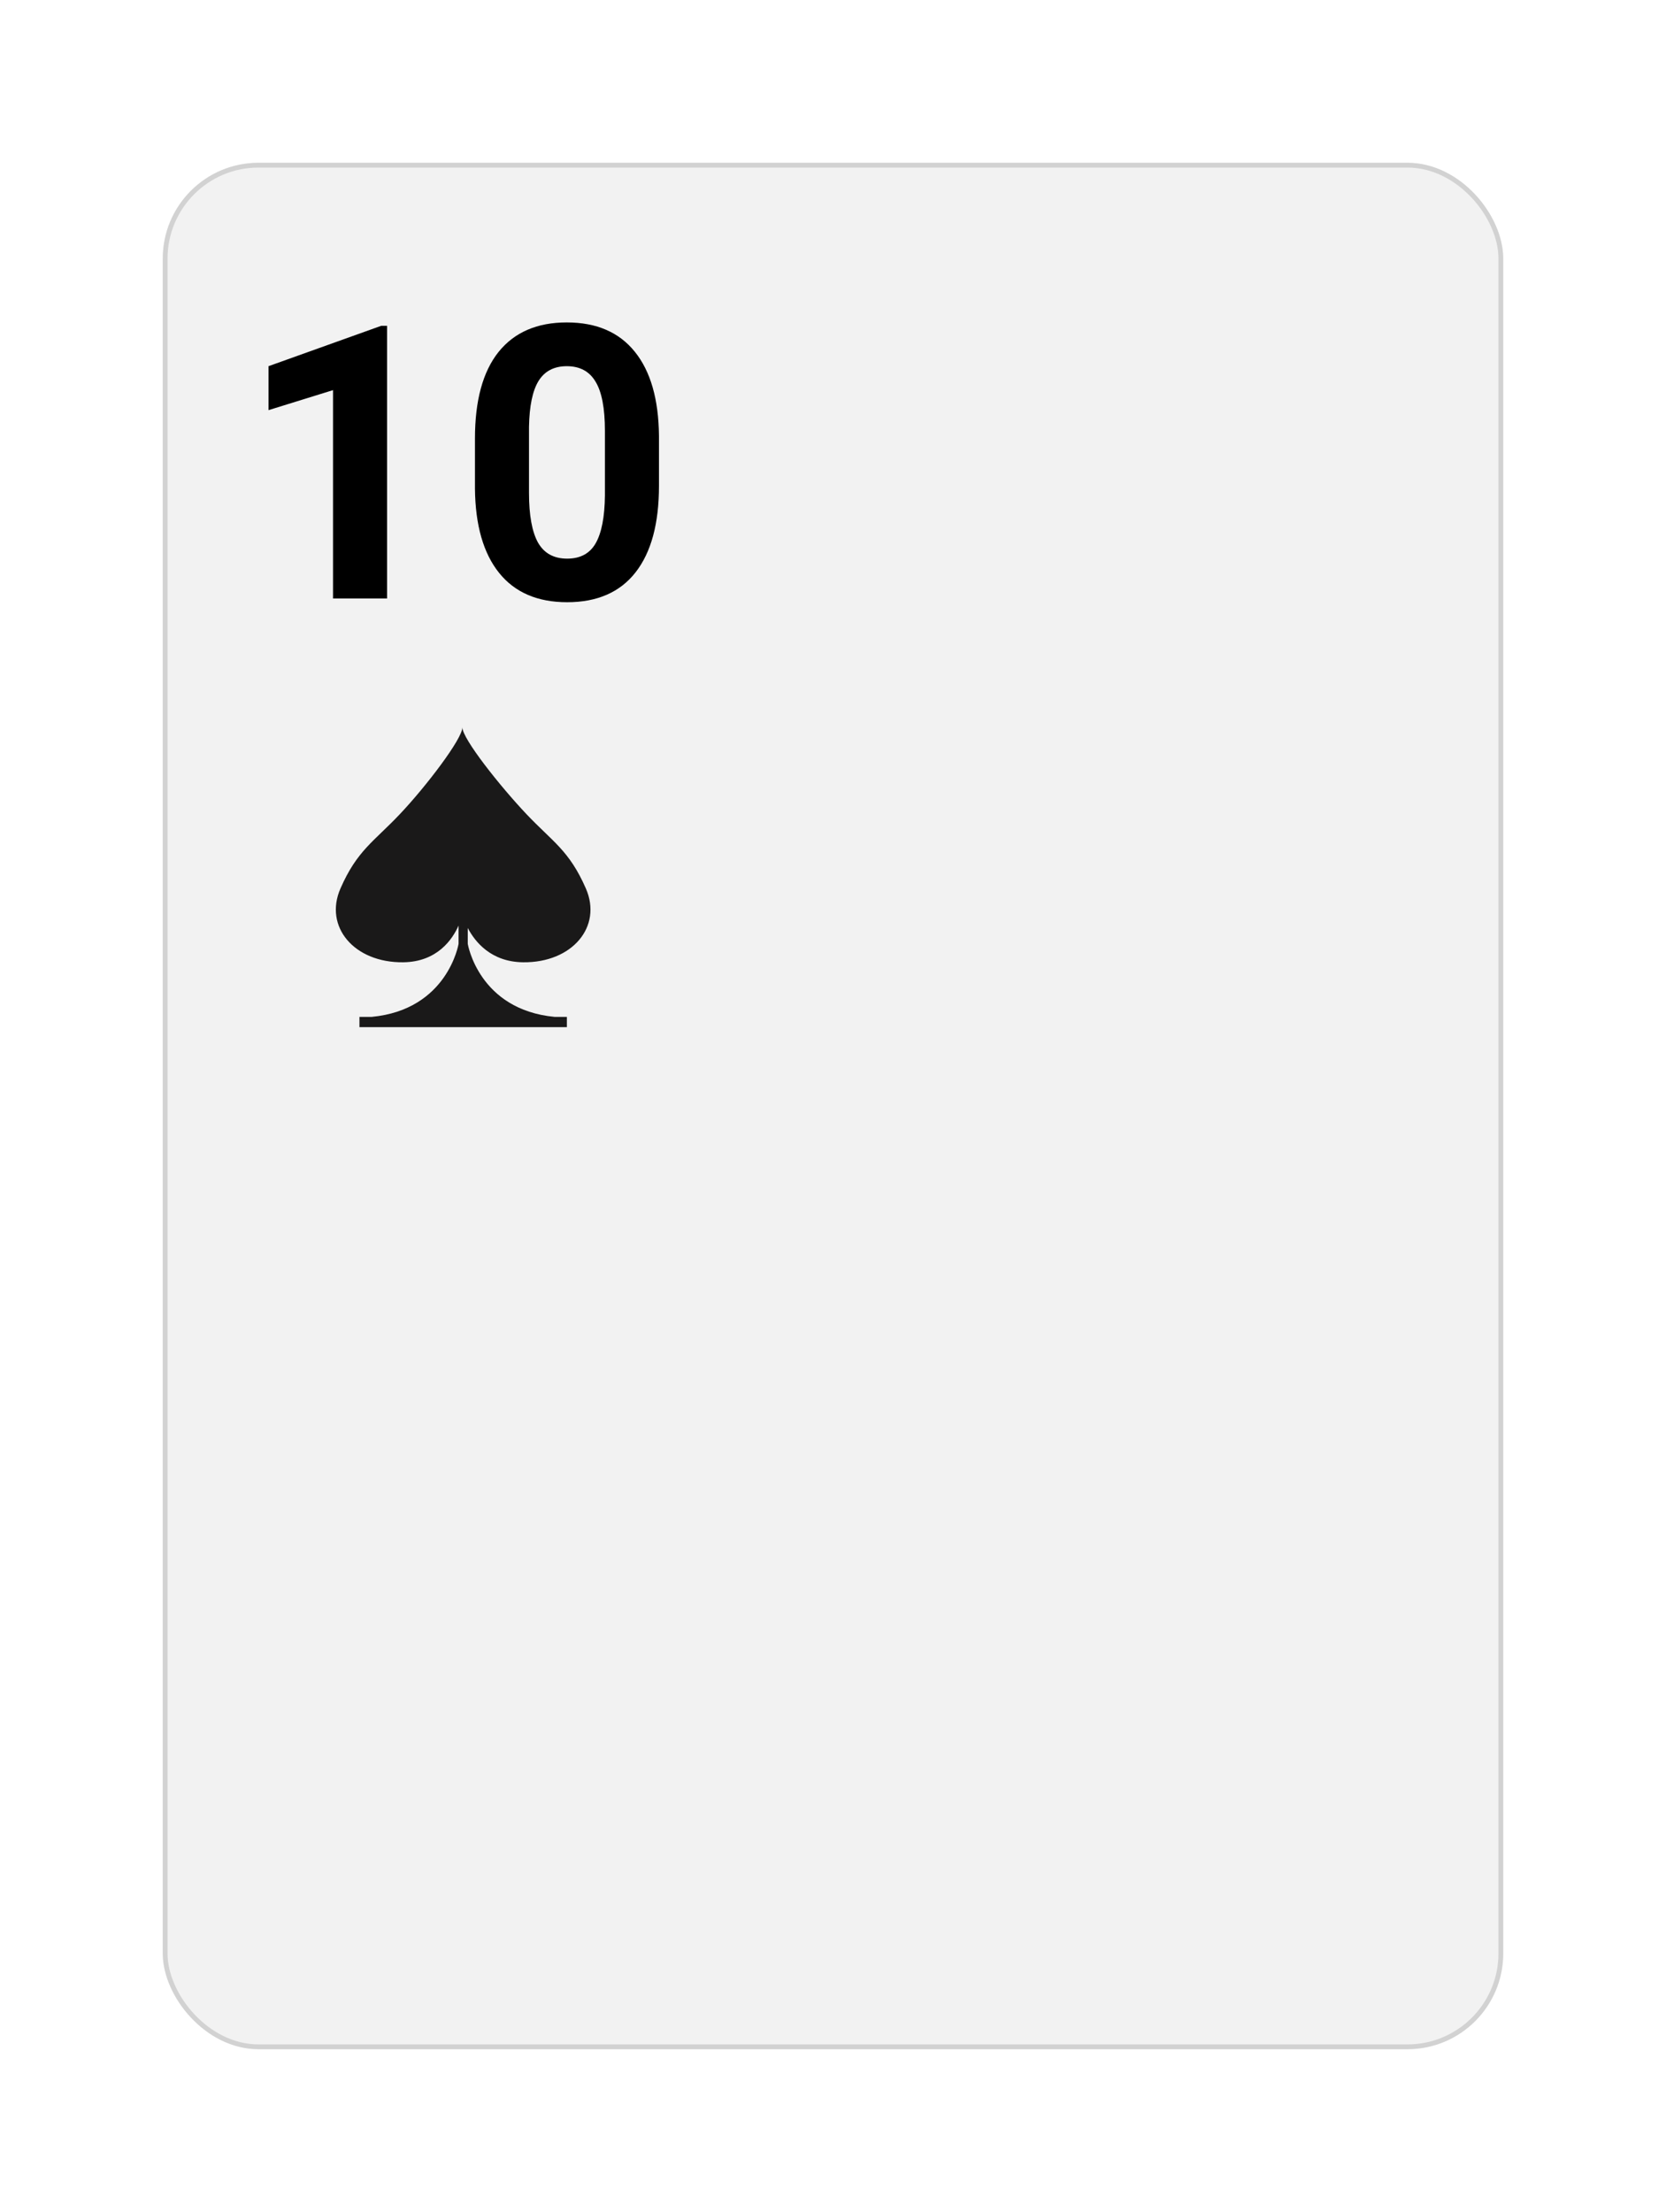 <svg width="348" height="462" viewBox="0 0 348 462" fill="none" xmlns="http://www.w3.org/2000/svg">
<g filter="url(#filter0_d_0_390)">
<rect x="34" y="29" width="280" height="394" rx="20" fill="#F2F2F2"/>
<rect x="34.5" y="29.5" width="279" height="393" rx="19.5" stroke="#D2D2D2"/>
</g>
<path d="M80.852 125H69.562V81.484L56.086 85.664V76.484L79.641 68.047H80.852V125ZM137.648 101.484C137.648 109.349 136.021 115.365 132.766 119.531C129.51 123.698 124.745 125.781 118.469 125.781C112.271 125.781 107.531 123.737 104.25 119.648C100.969 115.56 99.289 109.701 99.211 102.07V91.602C99.211 83.659 100.852 77.63 104.133 73.516C107.44 69.401 112.193 67.344 118.391 67.344C124.589 67.344 129.328 69.388 132.609 73.477C135.891 77.539 137.57 83.385 137.648 91.016V101.484ZM126.359 90C126.359 85.287 125.708 81.862 124.406 79.727C123.13 77.565 121.125 76.484 118.391 76.484C115.734 76.484 113.768 77.513 112.492 79.57C111.242 81.602 110.578 84.792 110.5 89.141V102.969C110.5 107.604 111.125 111.055 112.375 113.32C113.651 115.56 115.682 116.68 118.469 116.68C121.229 116.68 123.221 115.599 124.445 113.438C125.669 111.276 126.307 107.969 126.359 103.516V90Z" fill="black"/>
<path fill-rule="evenodd" clip-rule="evenodd" d="M109.243 200.985C119.532 201.117 125.862 193.546 122.38 185.577C118.899 177.608 115.428 175.815 109.963 170.037C104.495 164.26 96.544 154.265 96.582 151.907C96.622 154.265 88.999 164.26 83.531 170.037C78.066 175.815 74.598 177.608 71.114 185.577C67.632 193.546 73.964 201.117 84.251 200.985C91.313 200.893 94.491 196.234 95.787 193.32L95.787 197.133C95.787 197.133 93.533 210.886 77.62 212.392L75.084 212.392L75.084 214.535L118.413 214.535L118.413 212.392L115.873 212.392C99.964 210.886 97.707 197.133 97.707 197.133L97.707 193.821C99.234 196.737 102.573 200.898 109.243 200.985Z" fill="#1A1919"/>
<defs>
<filter id="filter0_d_0_390" x="0" y="0" width="348" height="462" filterUnits="userSpaceOnUse" color-interpolation-filters="sRGB">
<feFlood flood-opacity="0" result="BackgroundImageFix"/>
<feColorMatrix in="SourceAlpha" type="matrix" values="0 0 0 0 0 0 0 0 0 0 0 0 0 0 0 0 0 0 127 0" result="hardAlpha"/>
<feOffset dy="5"/>
<feGaussianBlur stdDeviation="17"/>
<feColorMatrix type="matrix" values="0 0 0 0 0 0 0 0 0 0 0 0 0 0 0 0 0 0 0.1 0"/>
<feBlend mode="normal" in2="BackgroundImageFix" result="effect1_dropShadow_0_390"/>
<feBlend mode="normal" in="SourceGraphic" in2="effect1_dropShadow_0_390" result="shape"/>
</filter>
</defs>
</svg>
